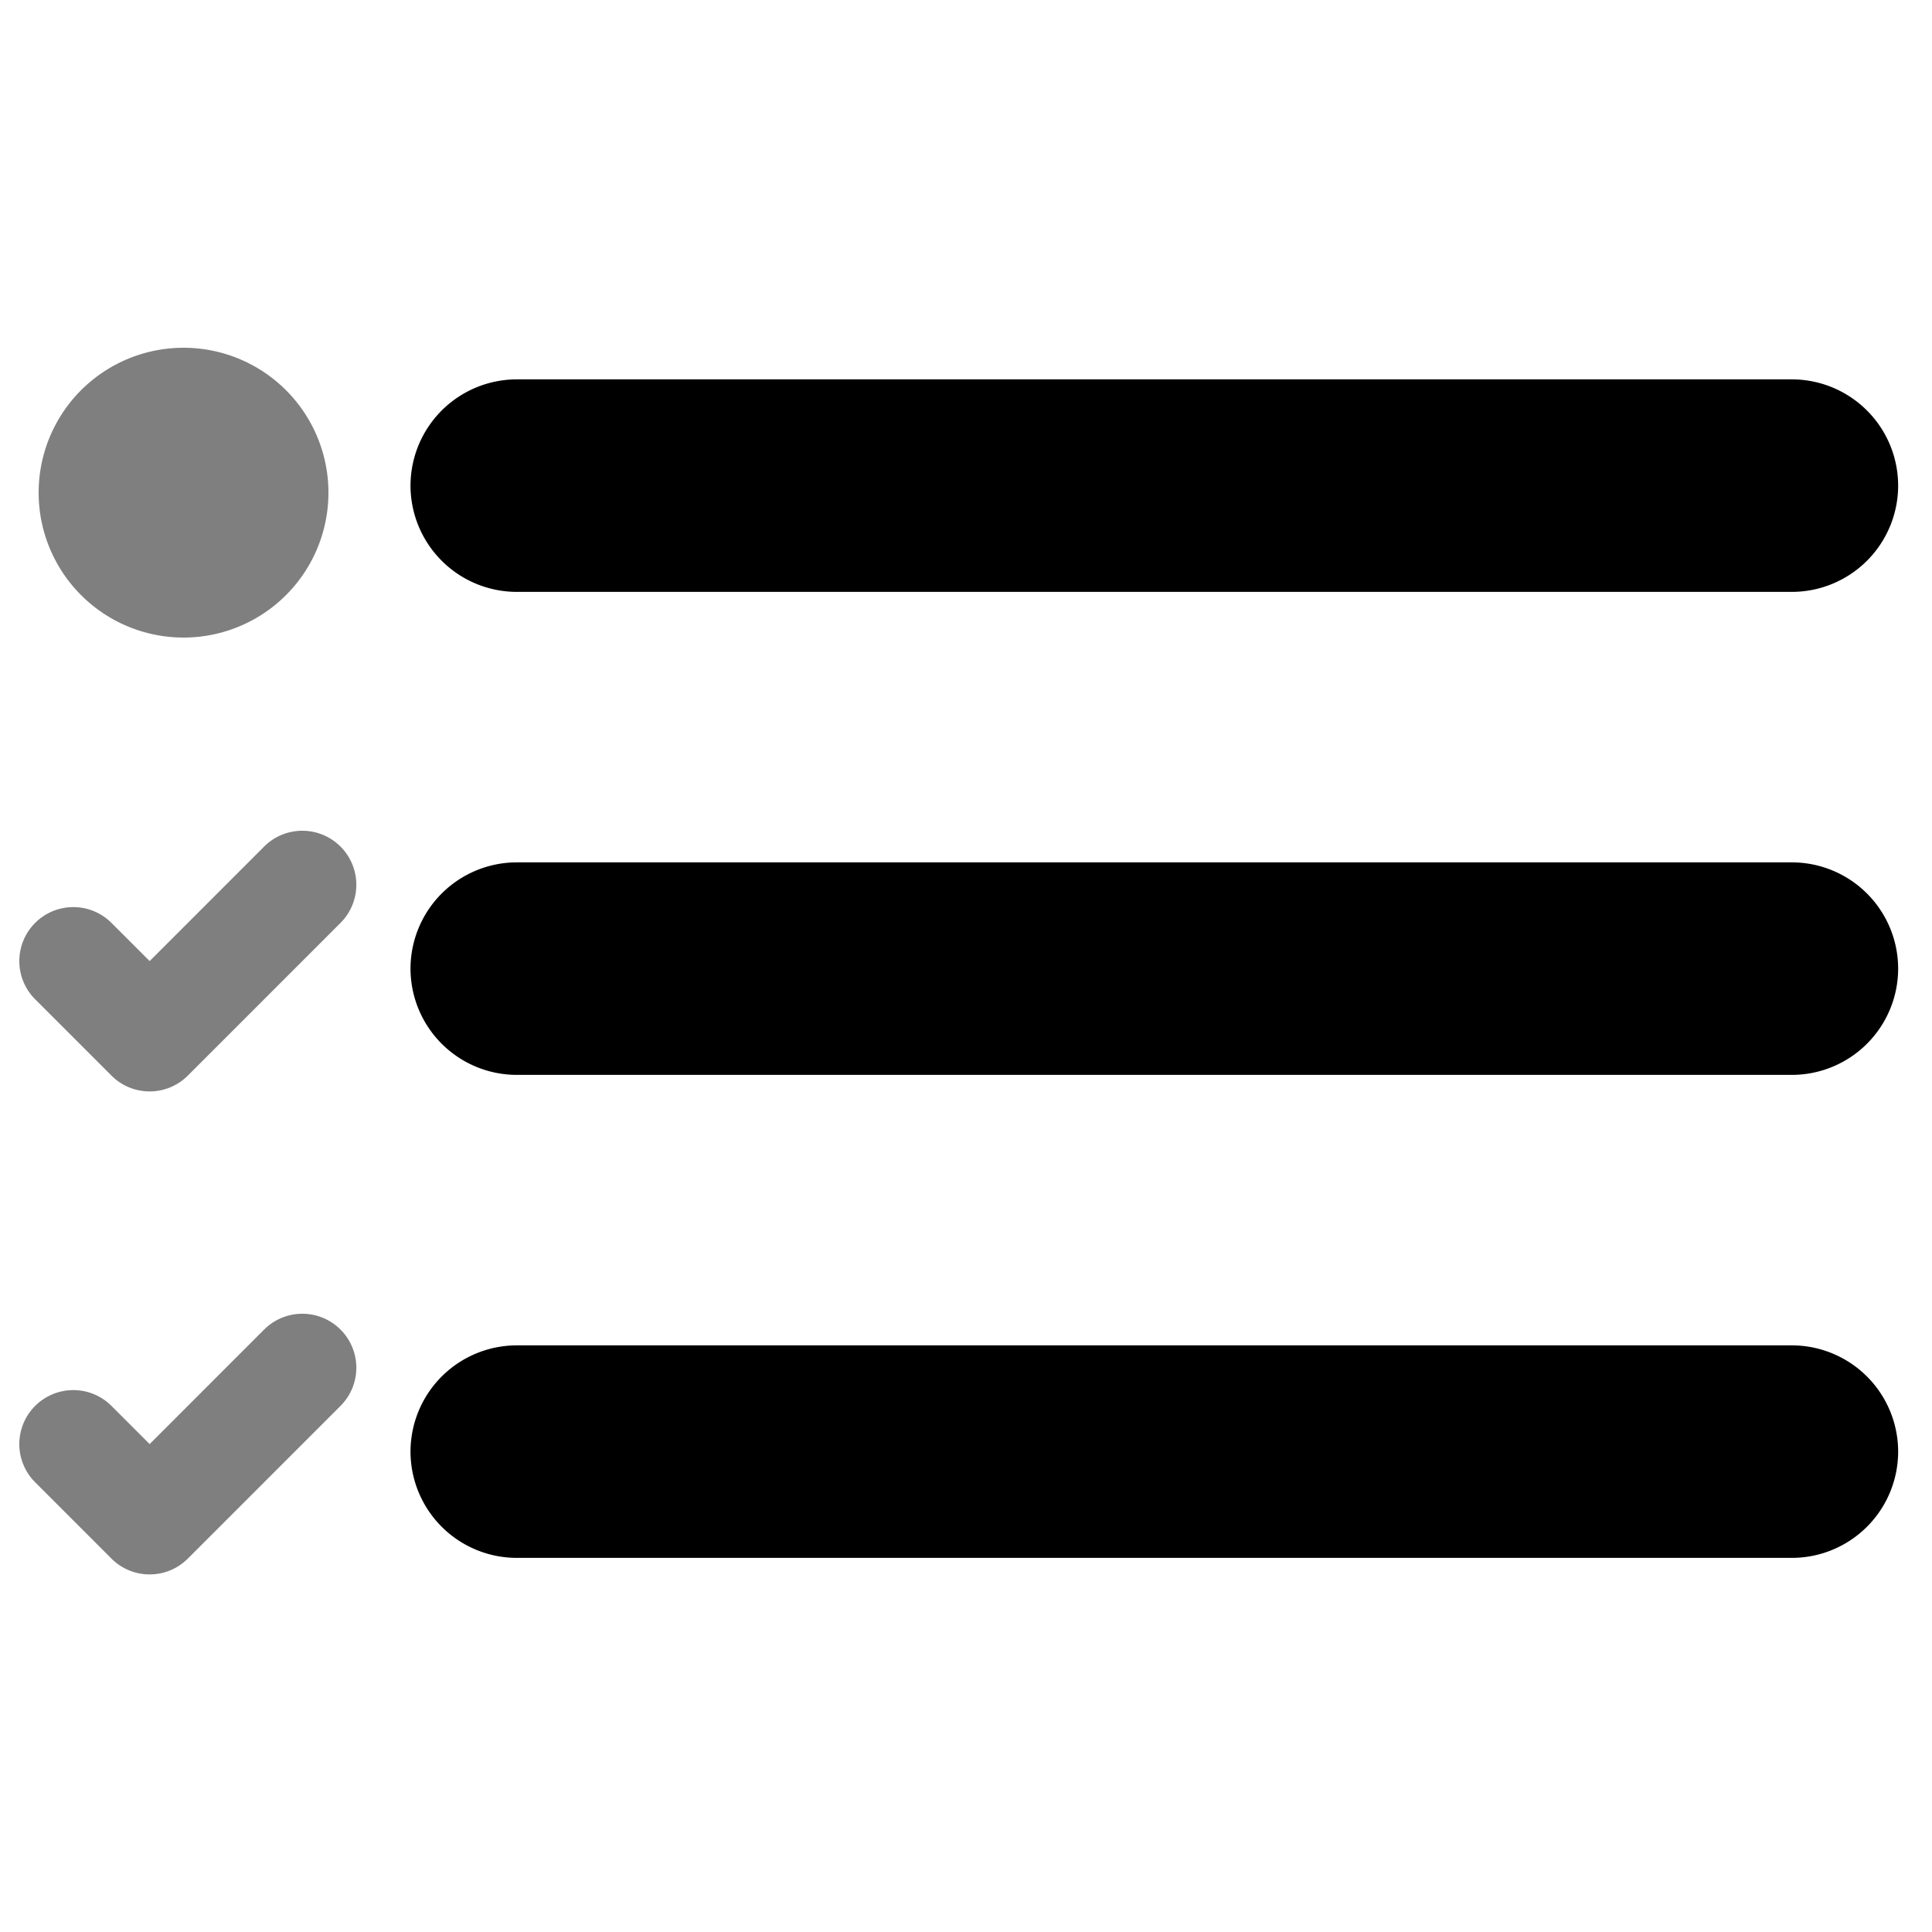 <svg xmlns="http://www.w3.org/2000/svg" xmlns:xlink="http://www.w3.org/1999/xlink" width="100" height="100" viewBox="0 0 100 100"><defs><clipPath id="b"><rect width="100" height="100"/></clipPath></defs><g id="a" clip-path="url(#b)"><path d="M-1098.252-304.364h-66a5.507,5.507,0,0,1-5.5-5.5,5.507,5.507,0,0,1,5.5-5.5h66a5.506,5.506,0,0,1,5.5,5.5A5.506,5.506,0,0,1-1098.252-304.364Zm0-25h-66a5.507,5.507,0,0,1-5.5-5.5,5.507,5.507,0,0,1,5.5-5.5h66a5.506,5.506,0,0,1,5.5,5.5A5.506,5.506,0,0,1-1098.252-329.364Zm0-25h-66a5.507,5.507,0,0,1-5.5-5.5,5.507,5.507,0,0,1,5.5-5.5h66a5.506,5.506,0,0,1,5.5,5.5A5.506,5.506,0,0,1-1098.252-354.364Z" transform="translate(1191 385)"/><path d="M-1176.23-299.326l-3.951-3.952a2.793,2.793,0,0,1,0-3.952,2.793,2.793,0,0,1,3.951,0l1.976,1.975,5.926-5.927a2.794,2.794,0,0,1,3.952,0,2.792,2.792,0,0,1,0,3.952l-5.926,5.927-1.976,1.975a2.786,2.786,0,0,1-1.976.819A2.789,2.789,0,0,1-1176.23-299.326Zm0-25-3.951-3.952a2.793,2.793,0,0,1,0-3.952,2.793,2.793,0,0,1,3.951,0l1.976,1.975,5.926-5.927a2.794,2.794,0,0,1,3.952,0,2.792,2.792,0,0,1,0,3.952l-5.926,5.927-1.976,1.975a2.782,2.782,0,0,1-1.976.819A2.785,2.785,0,0,1-1176.23-324.326ZM-1180-354.5a7.5,7.5,0,0,1,7.5-7.5,7.5,7.5,0,0,1,7.5,7.5,7.5,7.5,0,0,1-7.5,7.5A7.5,7.5,0,0,1-1180-354.5Z" transform="translate(1182 380)" opacity="0.5"/></g></svg>